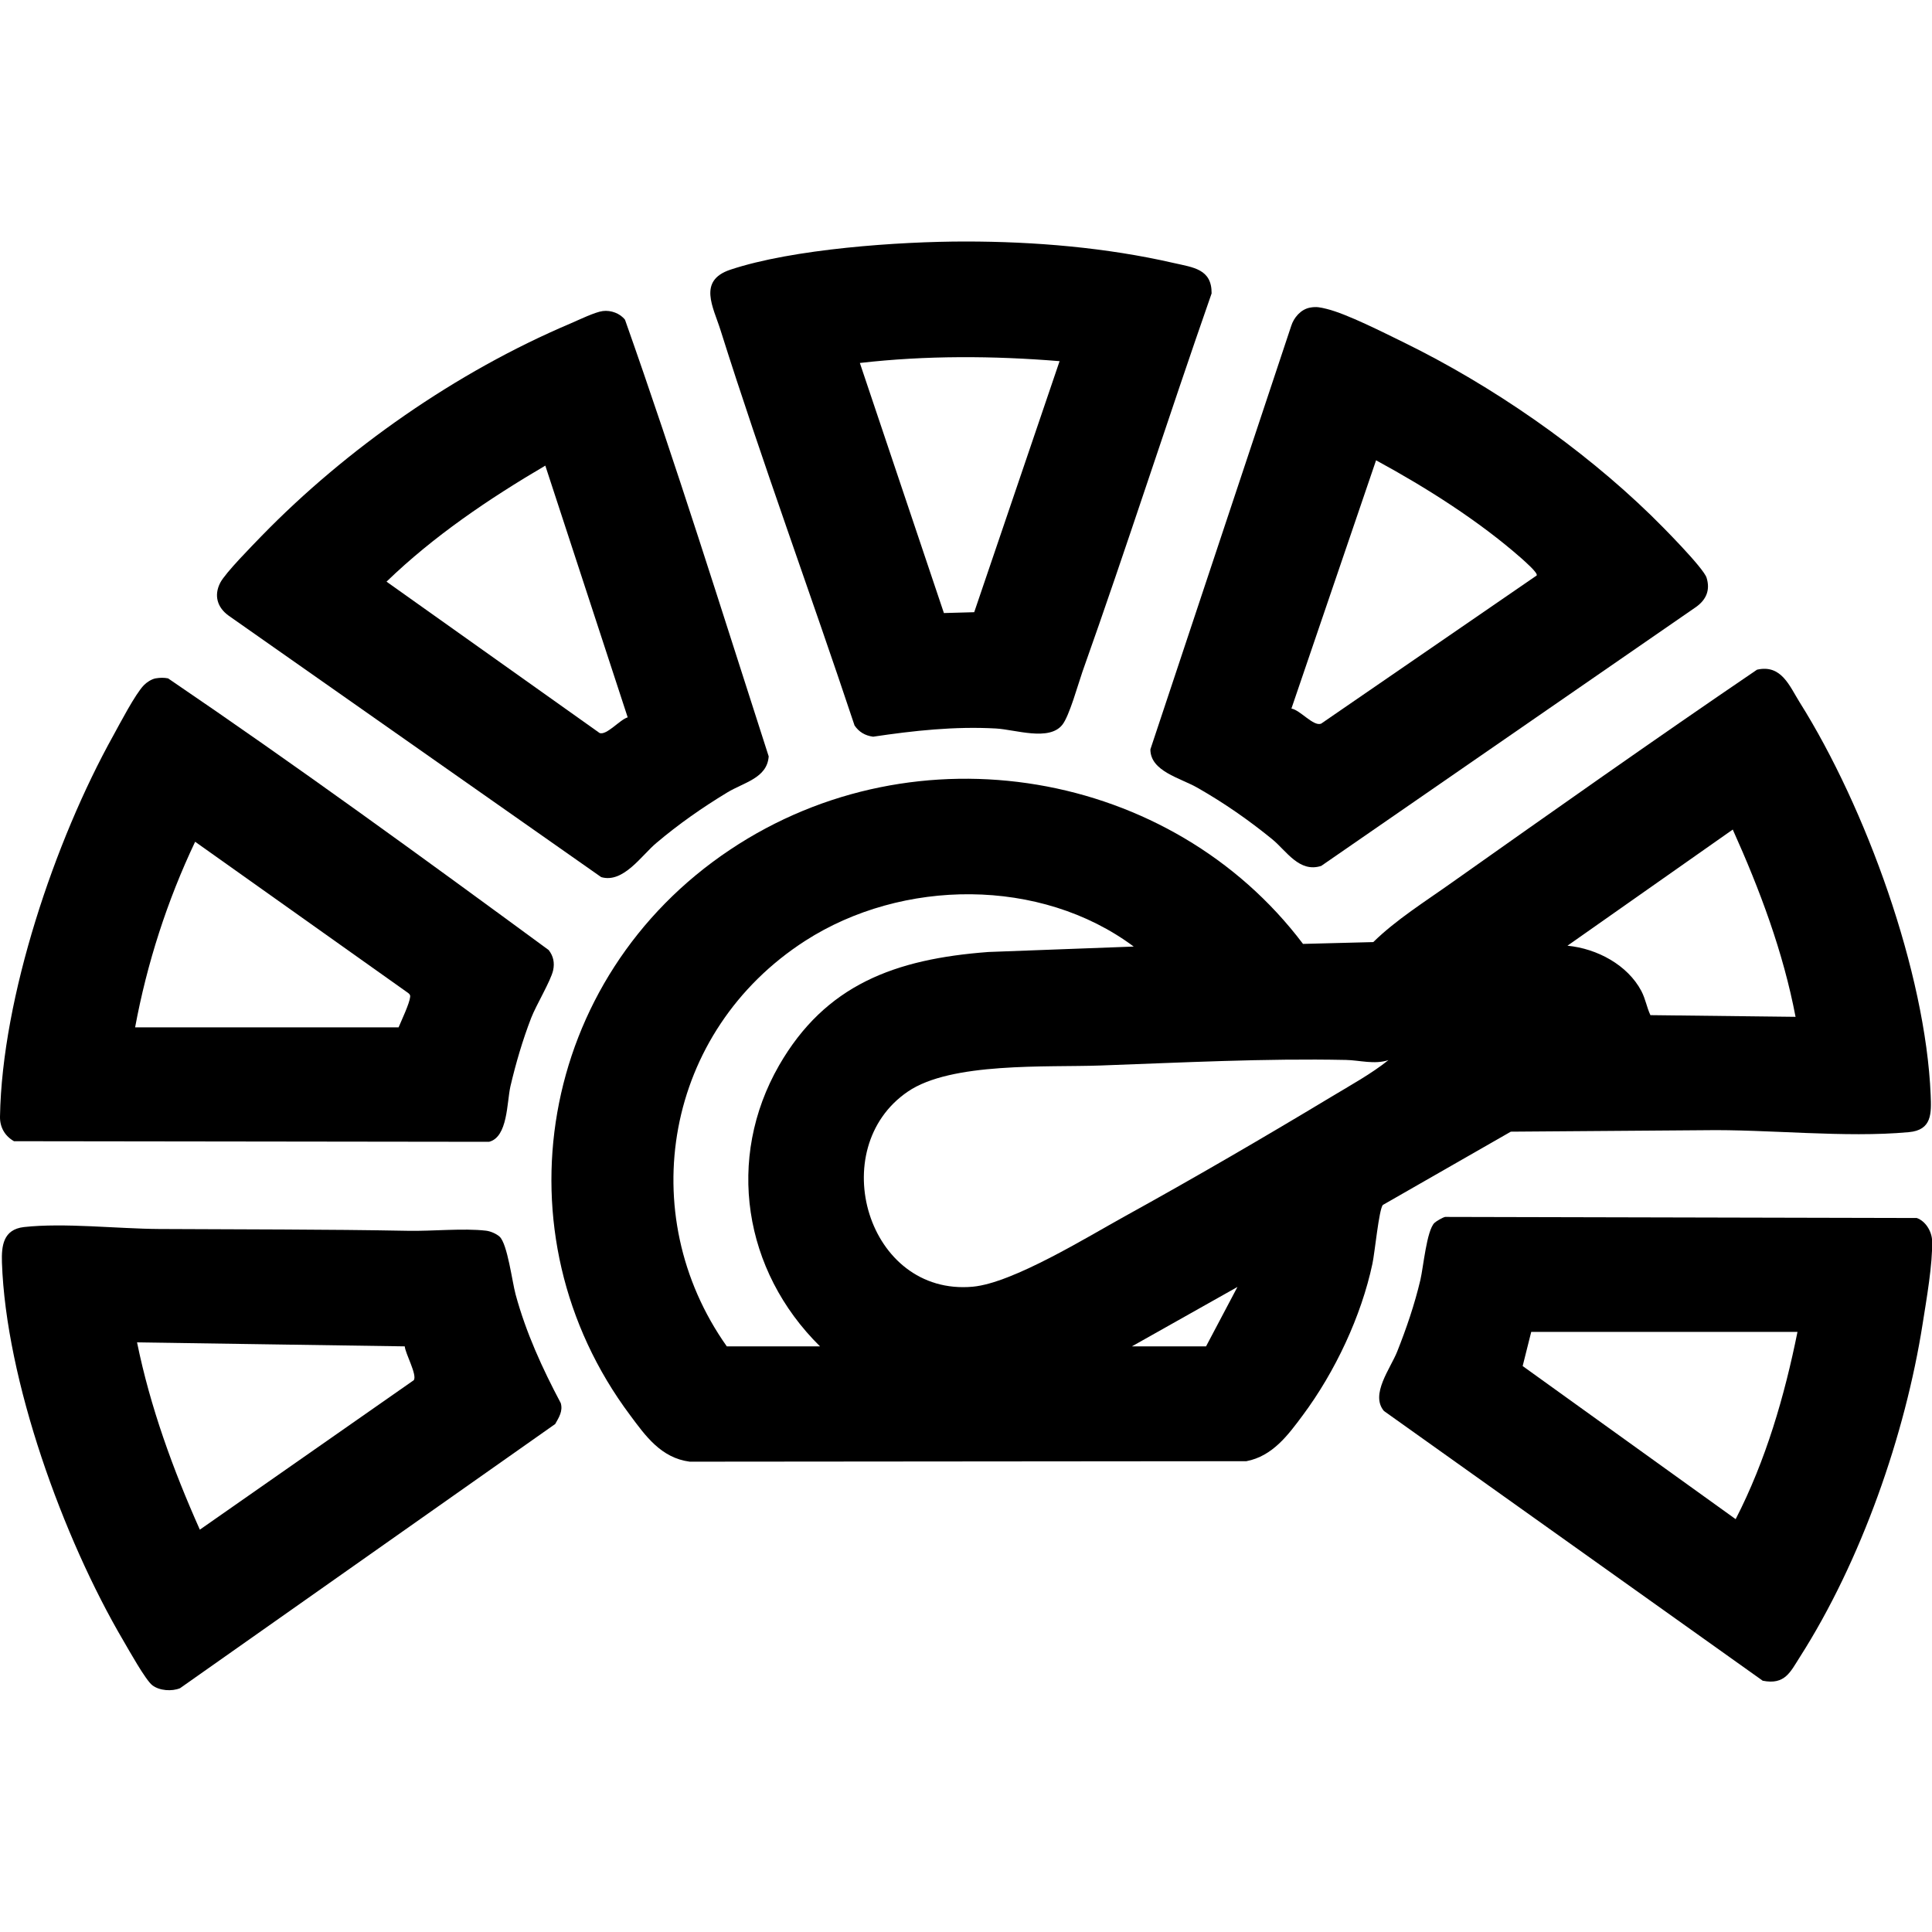 <svg width="16" height="16" viewBox="0 0 16 16" fill="none" xmlns="http://www.w3.org/2000/svg">
<g clip-path="url(#clip0_6414_111100)">
<path d="M14.551 5.546C14.753 5.5 14.82 5.682 14.904 5.816C15.452 6.688 15.947 8.053 15.989 9.069C15.995 9.219 16.001 9.359 15.808 9.376C15.279 9.425 14.643 9.351 14.107 9.36L12.512 9.372L11.452 9.979C11.42 10.015 11.385 10.377 11.366 10.465C11.274 10.899 11.057 11.361 10.788 11.722C10.668 11.883 10.54 12.059 10.322 12.101L5.712 12.105C5.475 12.074 5.346 11.892 5.219 11.721C4.095 10.219 4.457 8.097 6.046 7.037C7.592 6.004 9.703 6.375 10.791 7.817L11.373 7.802C11.56 7.618 11.803 7.466 12.021 7.311C12.86 6.718 13.702 6.123 14.551 5.546V5.546ZM14.87 8.421C14.768 7.885 14.575 7.37 14.35 6.87L12.981 7.832C13.228 7.856 13.479 7.992 13.593 8.207C13.629 8.277 13.636 8.338 13.668 8.407L14.87 8.421H14.87ZM6.019 11.15H6.791C6.155 10.523 6.01 9.593 6.452 8.823C6.836 8.156 7.411 7.942 8.185 7.884L9.389 7.839C8.617 7.264 7.472 7.275 6.669 7.791C5.507 8.539 5.243 10.053 6.019 11.15ZM11.5 8.779C11.383 8.818 11.259 8.78 11.146 8.778C10.478 8.764 9.783 8.8 9.114 8.824C8.669 8.84 7.876 8.794 7.517 9.041C6.828 9.512 7.182 10.735 8.056 10.656C8.39 10.625 9.008 10.242 9.315 10.073C9.891 9.755 10.463 9.422 11.026 9.083C11.185 8.987 11.357 8.893 11.499 8.779L11.5 8.779ZM9.374 11.15H9.988L10.248 10.658L9.374 11.15Z" fill="currentColor"/>
<path d="M7.995 2C8.568 2 9.163 2.05 9.72 2.178C9.883 2.215 10.036 2.228 10.034 2.43C9.67 3.472 9.334 4.523 8.964 5.564C8.928 5.667 8.856 5.929 8.798 6.002C8.688 6.141 8.41 6.042 8.247 6.033C7.906 6.014 7.566 6.051 7.231 6.101C7.163 6.092 7.113 6.061 7.077 6.008C6.714 4.917 6.313 3.831 5.967 2.734C5.907 2.543 5.777 2.325 6.047 2.234C6.564 2.061 7.445 2 7.995 2ZM8.775 2.991C8.226 2.946 7.669 2.943 7.121 3.006L7.817 5.077L8.068 5.07L8.775 2.991Z" fill="currentColor"/>
<path d="M4.992 2.576C5.06 2.567 5.136 2.596 5.176 2.648C5.599 3.844 5.977 5.057 6.366 6.264C6.353 6.445 6.16 6.479 6.021 6.564C5.816 6.688 5.619 6.826 5.437 6.98C5.313 7.083 5.163 7.317 4.979 7.264L1.894 5.099C1.799 5.031 1.77 4.931 1.824 4.826C1.867 4.743 2.09 4.518 2.168 4.437C2.869 3.717 3.777 3.081 4.722 2.68C4.79 2.651 4.927 2.584 4.992 2.576L4.992 2.576ZM5.198 5.94L4.516 3.856C4.045 4.133 3.59 4.441 3.201 4.817L4.965 6.07C5.022 6.094 5.135 5.958 5.198 5.941L5.198 5.94Z" fill="currentColor"/>
<path d="M10.847 2.548C10.903 2.537 10.935 2.546 10.986 2.558C11.154 2.599 11.46 2.755 11.624 2.835C12.358 3.194 13.095 3.706 13.671 4.266C13.757 4.349 14.107 4.702 14.133 4.784C14.164 4.884 14.133 4.964 14.047 5.026L10.942 7.171C10.76 7.23 10.653 7.046 10.537 6.951C10.342 6.792 10.138 6.65 9.917 6.524C9.774 6.442 9.527 6.388 9.527 6.206L10.693 2.7C10.714 2.632 10.771 2.563 10.847 2.548H10.847ZM12.726 4.766C12.74 4.746 12.623 4.645 12.6 4.624C12.248 4.314 11.812 4.038 11.396 3.812L10.695 5.868C10.769 5.881 10.877 6.018 10.941 5.993L12.726 4.766Z" fill="currentColor"/>
<path d="M11.968 10.078L15.874 10.087C15.95 10.114 15.999 10.202 16.001 10.276C16.006 10.468 15.954 10.763 15.923 10.96C15.779 11.881 15.414 12.927 14.905 13.724C14.827 13.846 14.782 13.956 14.598 13.919L11.461 11.685C11.346 11.548 11.515 11.334 11.571 11.193C11.648 10.999 11.715 10.803 11.763 10.6C11.788 10.492 11.815 10.192 11.879 10.128C11.893 10.114 11.948 10.082 11.968 10.078H11.968ZM14.886 11.03H12.681L12.61 11.313L14.374 12.581C14.624 12.095 14.779 11.561 14.886 11.03V11.03Z" fill="currentColor"/>
<path d="M4.138 10.242C4.203 10.304 4.241 10.613 4.27 10.72C4.355 11.034 4.491 11.332 4.644 11.62C4.663 11.686 4.629 11.738 4.598 11.793L1.491 13.981C1.423 14.009 1.321 14.002 1.262 13.957C1.206 13.915 1.066 13.663 1.022 13.588C0.521 12.736 0.049 11.431 0.016 10.454C0.012 10.32 0.025 10.182 0.198 10.162C0.528 10.125 0.977 10.176 1.316 10.178C2.004 10.182 2.692 10.18 3.379 10.193C3.578 10.197 3.837 10.17 4.025 10.192C4.062 10.196 4.112 10.218 4.138 10.242ZM3.352 11.15L1.135 11.117C1.244 11.652 1.432 12.168 1.655 12.668L3.427 11.43C3.456 11.385 3.357 11.211 3.352 11.15Z" fill="currentColor"/>
<path d="M1.289 5.618C1.323 5.612 1.358 5.611 1.392 5.618C2.459 6.343 3.506 7.106 4.544 7.868C4.583 7.918 4.594 7.973 4.581 8.035C4.561 8.124 4.441 8.322 4.399 8.43C4.328 8.614 4.272 8.805 4.227 8.997C4.197 9.13 4.206 9.417 4.05 9.456L0.116 9.451C0.038 9.407 -0.002 9.332 4.54485e-05 9.246C0.017 8.259 0.454 6.962 0.938 6.092C0.994 5.99 1.119 5.75 1.191 5.675C1.215 5.65 1.254 5.625 1.288 5.618H1.289ZM1.119 8.508H3.301C3.325 8.45 3.391 8.312 3.397 8.255C3.398 8.24 3.393 8.234 3.381 8.224L1.616 6.971C1.384 7.46 1.217 7.979 1.119 8.508V8.508Z" fill="currentColor"/>
</g>
<defs>
<clipPath id="clip0_6414_111100">
<rect width="16" height="12" fill="white" transform="translate(0 2)"/>
</clipPath>
</defs>
</svg>
